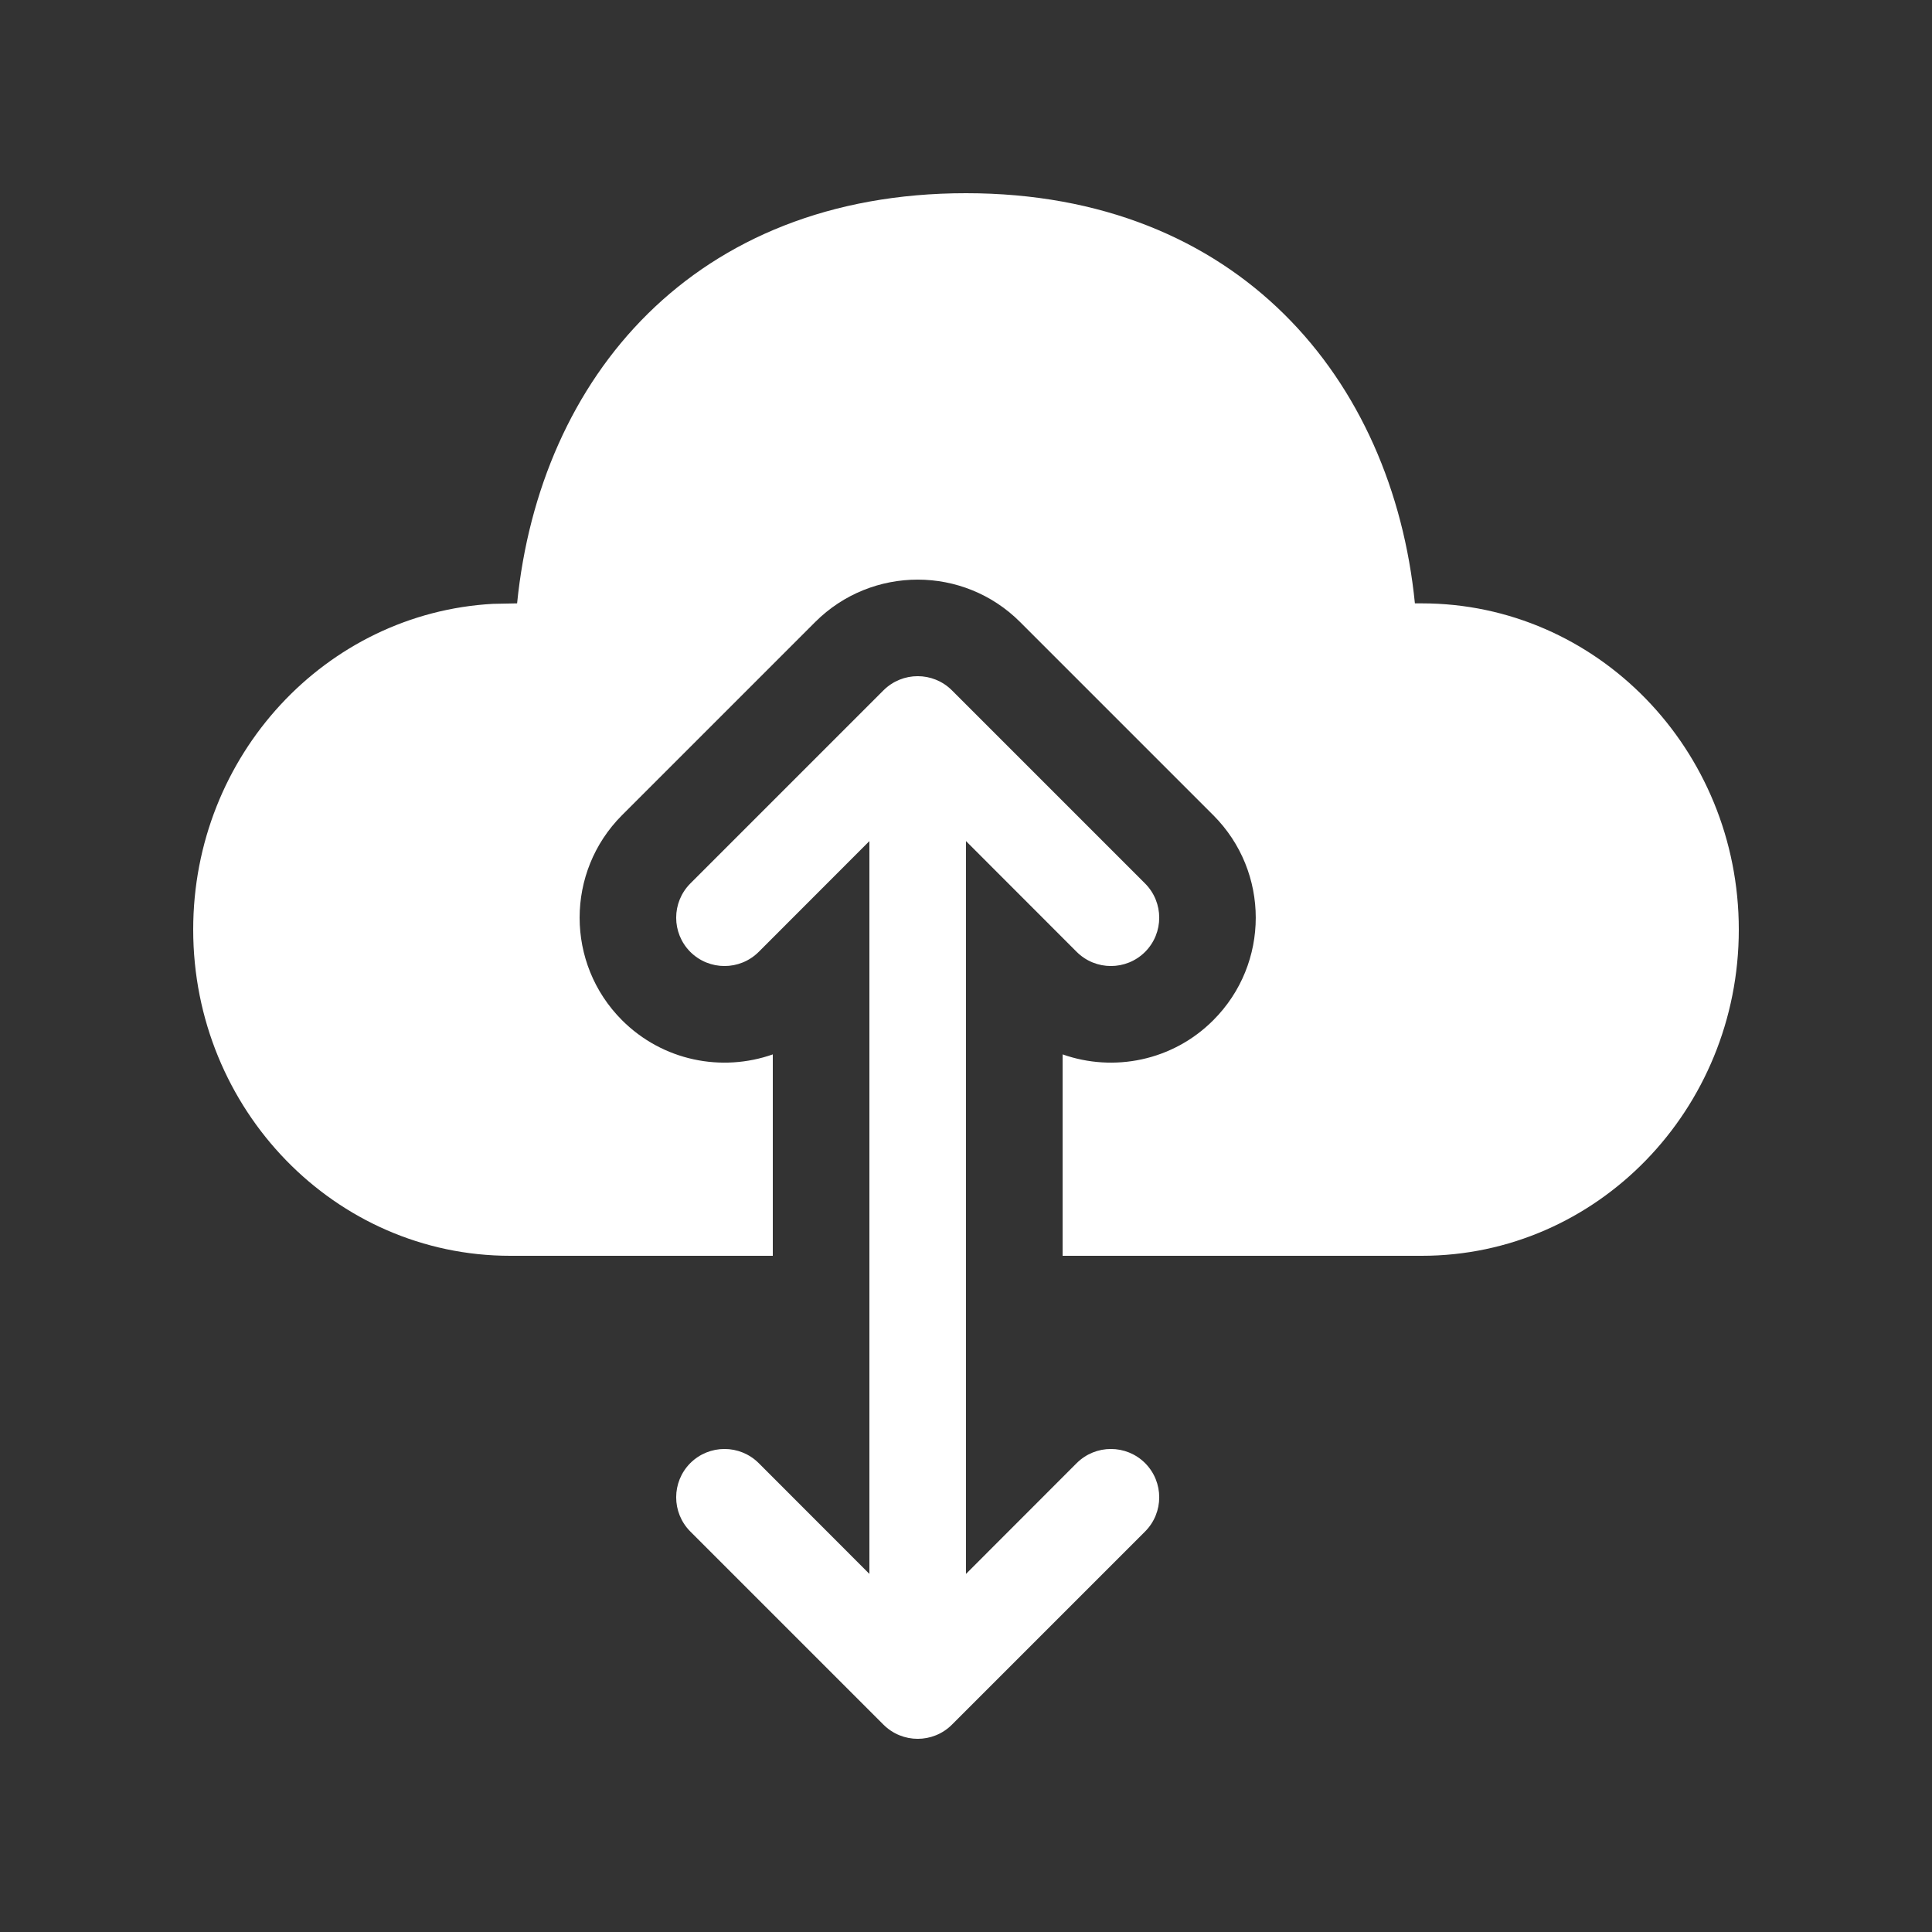 <svg width="20" height="20" viewBox="0 0 20 20" fill="none" xmlns="http://www.w3.org/2000/svg">
<rect x="0" y="0" width="20" height="20" fill="#333333" stroke="none"/>
<path d="M10 2C12.817 2 14.415 3.923 14.647 6.246L14.718 6.246C16.531 6.246 18 7.758 18 9.623C18 11.488 16.531 13 14.718 13H11V10.915C11.528 11.101 12.139 10.983 12.56 10.561C13.146 9.975 13.146 9.025 12.56 8.439L10.56 6.439C9.975 5.854 9.025 5.854 8.439 6.439L6.439 8.439C5.854 9.025 5.854 9.975 6.439 10.561C6.861 10.983 7.472 11.101 8 10.915V13H5.282C3.469 13 2 11.488 2 9.623C2 7.82 3.373 6.347 5.102 6.251L5.353 6.246C5.587 3.908 7.183 2 10 2ZM11.854 9.854C11.658 10.049 11.342 10.049 11.146 9.854L10 8.707V16.293L11.146 15.146C11.342 14.951 11.658 14.951 11.854 15.146C12.049 15.342 12.049 15.658 11.854 15.854L9.854 17.854C9.658 18.049 9.342 18.049 9.146 17.854L7.146 15.854C6.951 15.658 6.951 15.342 7.146 15.146C7.342 14.951 7.658 14.951 7.854 15.146L9 16.293V8.707L7.854 9.854C7.658 10.049 7.342 10.049 7.146 9.854C6.951 9.658 6.951 9.342 7.146 9.146L9.146 7.146C9.342 6.951 9.658 6.951 9.854 7.146L11.854 9.146C12.049 9.342 12.049 9.658 11.854 9.854Z" fill="#ffffff"/>
</svg>
